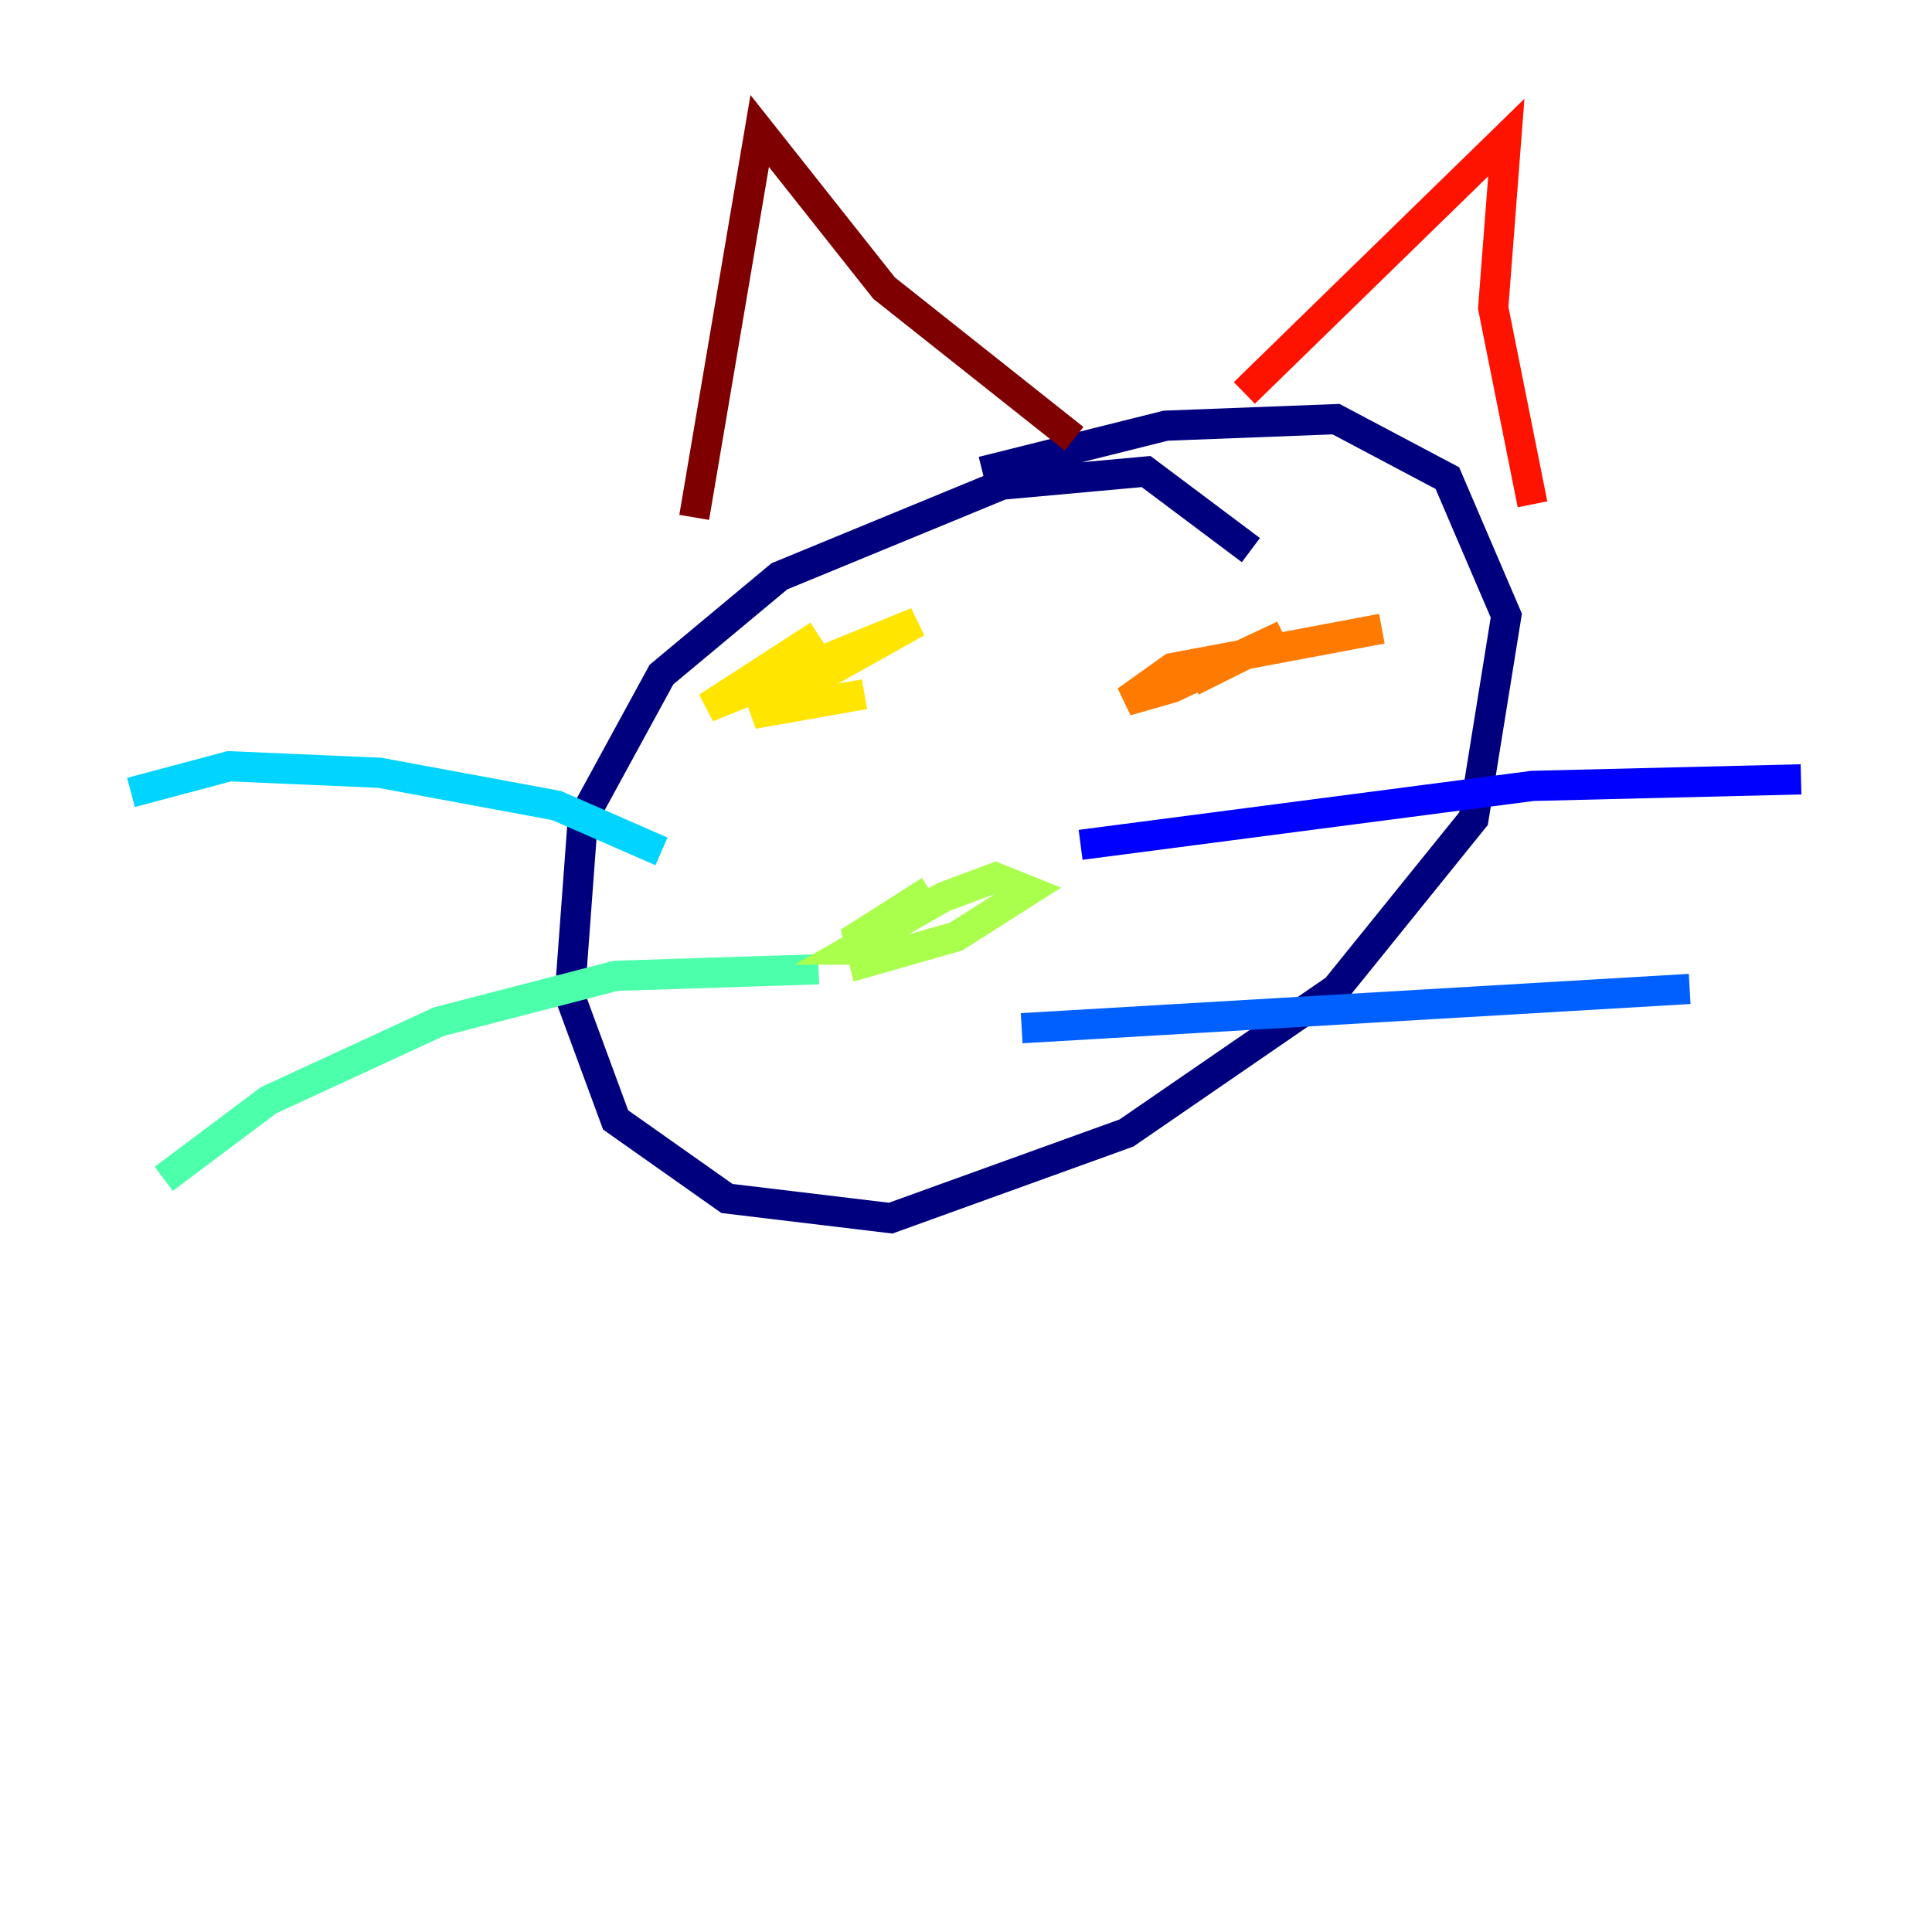 <?xml version="1.0" encoding="utf-8" ?>
<svg baseProfile="tiny" height="128" version="1.2" viewBox="0,0,128,128" width="128" xmlns="http://www.w3.org/2000/svg" xmlns:ev="http://www.w3.org/2001/xml-events" xmlns:xlink="http://www.w3.org/1999/xlink"><defs /><polyline fill="none" points="82.875,36.447 75.932,31.241 66.386,32.108 51.634,38.183 43.824,44.691 38.617,54.237 37.749,65.953 40.786,74.197 48.163,79.403 59.01,80.705 74.63,75.064 88.515,65.519 97.627,54.237 99.797,40.786 95.891,31.675 88.515,27.77 77.234,28.203 65.085,31.241" stroke="#00007f" stroke-width="2" /><polyline fill="none" points="71.593,55.973 101.532,52.068 119.322,51.634" stroke="#0000fe" stroke-width="2" /><polyline fill="none" points="67.688,68.122 111.946,65.519" stroke="#0060ff" stroke-width="2" /><polyline fill="none" points="43.824,56.407 36.881,53.37 25.166,51.2 15.186,50.766 8.678,52.502" stroke="#00d4ff" stroke-width="2" /><polyline fill="none" points="54.237,64.217 40.786,64.651 29.071,67.688 17.79,72.895 10.848,78.102" stroke="#4cffaa" stroke-width="2" /><polyline fill="none" points="61.614,59.01 56.841,62.047 57.275,63.783 63.349,62.047 68.122,59.01 65.953,58.142 62.481,59.444 56.407,62.915 59.01,62.915" stroke="#aaff4c" stroke-width="2" /><polyline fill="none" points="54.237,42.088 46.861,46.861 60.746,41.22 49.898,47.295 57.275,45.993" stroke="#ffe500" stroke-width="2" /><polyline fill="none" points="91.552,41.654 77.668,44.258 74.63,46.427 77.668,45.559 85.044,42.088 78.969,45.125" stroke="#ff7a00" stroke-width="2" /><polyline fill="none" points="82.441,26.034 99.797,9.112 98.929,20.393 101.532,33.41" stroke="#fe1200" stroke-width="2" /><polyline fill="none" points="71.159,29.071 58.576,19.091 50.332,8.678 45.993,34.278" stroke="#7f0000" stroke-width="2" /></svg>